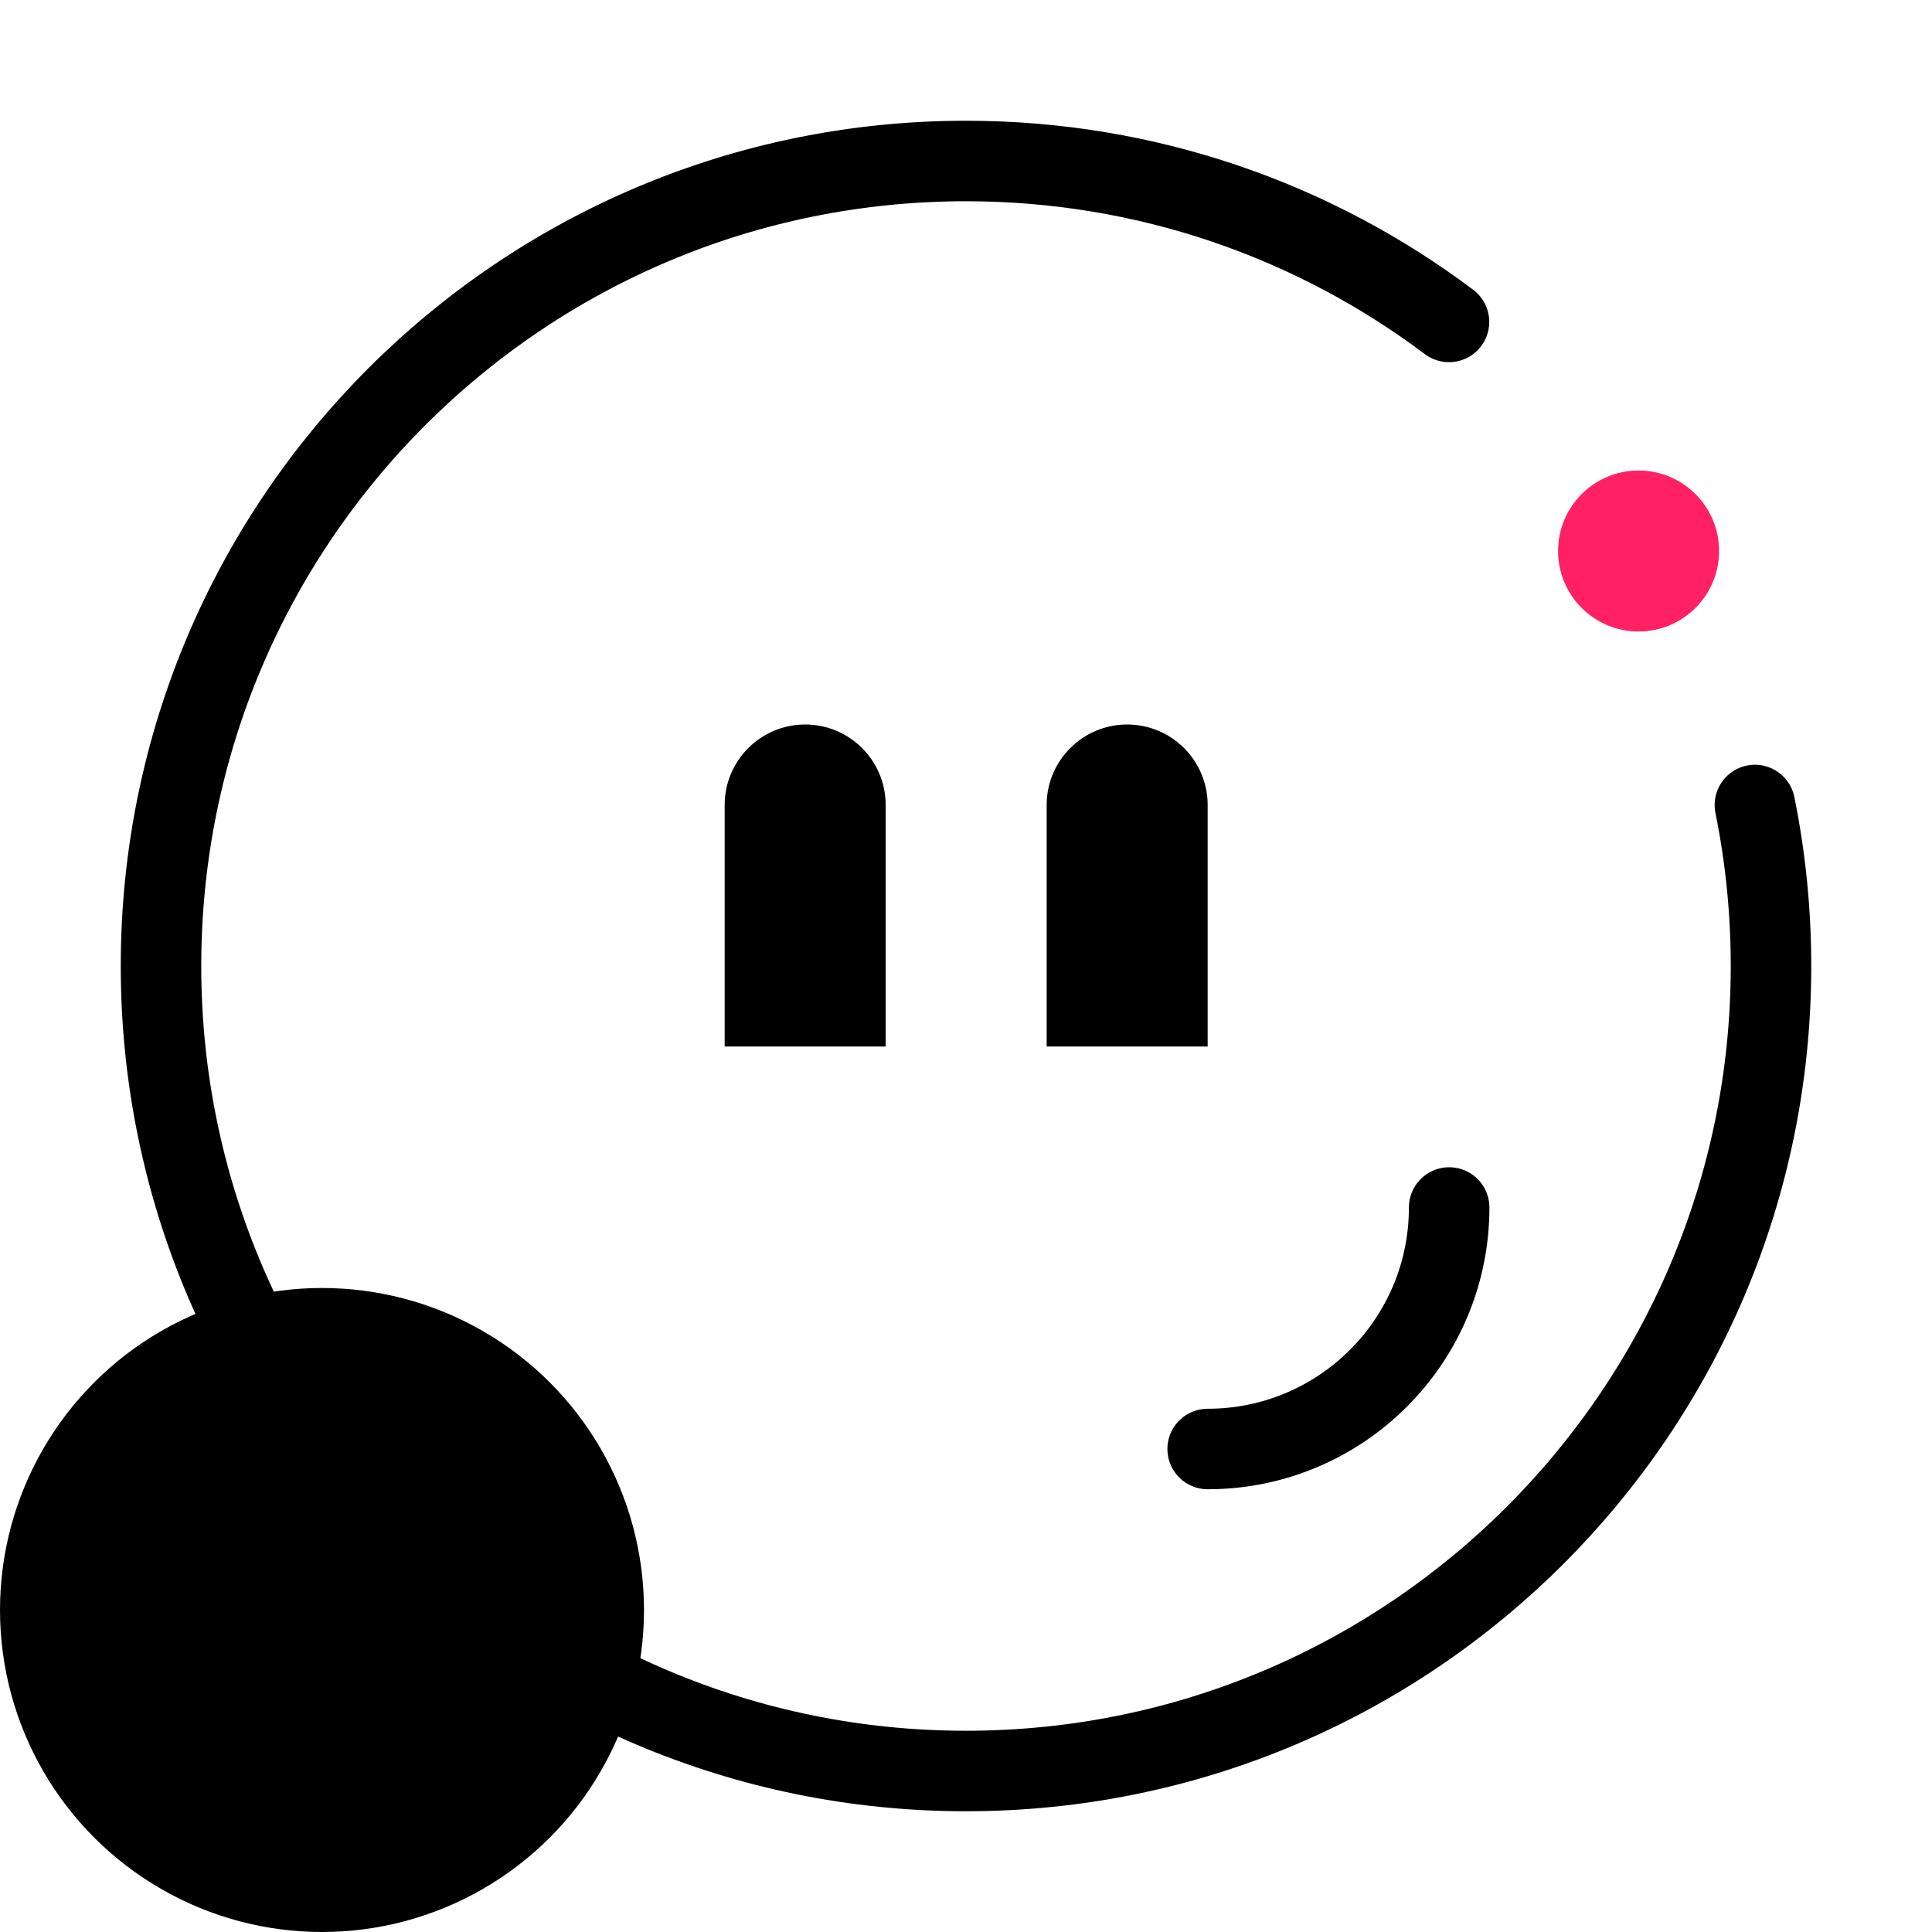 <svg width="24" height="24" viewBox="0 0 24 24" fill="none" xmlns="http://www.w3.org/2000/svg">
<circle cx="4" cy="20" r="4" fill="currentColor"/>
<path d="M9.002 10C9.002 9.448 9.45 9 10.002 9C10.554 9 11.002 9.448 11.002 10V13H9.002V10Z" fill="black"/>
<path d="M13.002 10C13.002 9.448 13.45 9 14.002 9C14.554 9 15.002 9.448 15.002 10V13H13.002V10Z" fill="black"/>
<path d="M18 3.999C16.329 2.744 14.251 2 12 2C6.477 2 2 6.477 2 12C2 17.523 6.477 22 12 22C17.523 22 22 17.523 22 12C22 11.315 21.931 10.646 21.8 10" stroke="black" stroke-linecap="round"/>
<path d="M18.002 15C18.002 16.657 16.659 18 15.002 18" stroke="black" stroke-linecap="round"/>
<path d="M21.355 6.845C21.355 7.397 20.907 7.845 20.355 7.845C19.803 7.845 19.355 7.397 19.355 6.845C19.355 6.293 19.803 5.845 20.355 5.845C20.907 5.845 21.355 6.293 21.355 6.845Z" fill="#FF2164"/>
</svg>
